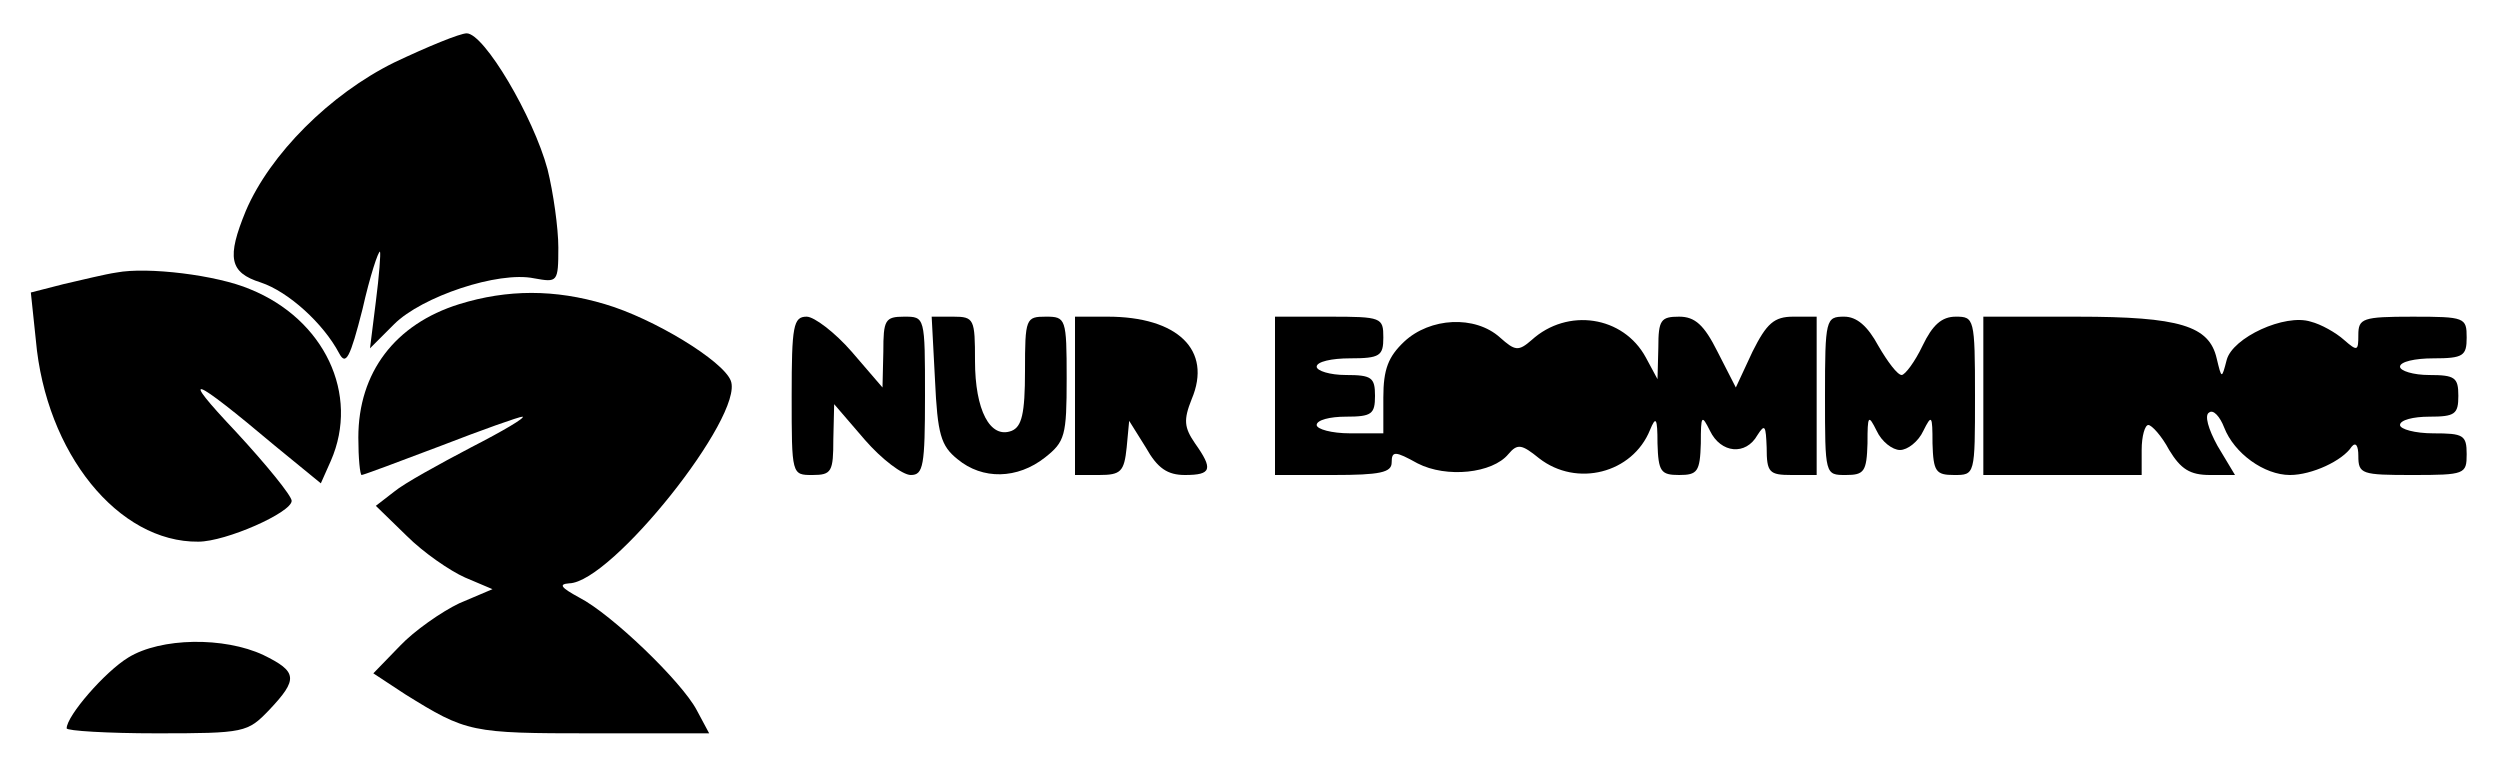 <?xml version="1.0" standalone="no"?>
<!DOCTYPE svg PUBLIC "-//W3C//DTD SVG 20010904//EN"
 "http://www.w3.org/TR/2001/REC-SVG-20010904/DTD/svg10.dtd">
<svg version="1.0" xmlns="http://www.w3.org/2000/svg"
 width="300pt" height="93pt" viewBox="0 0 300 93"
 preserveAspectRatio="xMidYMid meet">
<g transform="translate(0,93) scale(0.1,-0.1)"
fill="#000000" stroke="none">
<path d="M473 855 c-77 -38 -149 -110 -178 -178 -23 -56 -20 -74 18 -86 33
-11 75 -49 94 -85 8 -15 13 -6 28 53 9 40 19 70 21 69 1 -2 -1 -29 -5 -60 l-7
-56 29 29 c33 33 125 64 168 55 28 -5 29 -5 29 37 0 23 -6 66 -13 94 -17 63
-76 163 -97 163 -8 0 -47 -16 -87 -35z"/>
<path d="M140 603 c-14 -2 -42 -9 -64 -14 l-39 -10 6 -57 c12 -136 99 -243
195 -242 33 0 112 35 112 49 0 6 -30 43 -67 83 -69 73 -54 68 47 -17 l55 -45
12 27 c35 80 -8 170 -97 206 -40 17 -123 27 -160 20z"/>
<path d="M551 565 c-77 -24 -121 -82 -121 -160 0 -25 2 -45 4 -45 2 0 45 16
95 35 49 19 94 35 98 35 4 -1 -23 -17 -62 -37 -38 -20 -80 -43 -92 -53 l-22
-17 37 -36 c20 -20 52 -42 70 -50 l33 -14 -40 -17 c-21 -10 -54 -33 -71 -51
l-32 -33 38 -25 c74 -46 79 -47 224 -47 l141 0 -15 28 c-18 34 -102 115 -141
135 -22 12 -25 16 -12 17 51 1 210 201 194 243 -9 24 -93 75 -151 92 -60 18
-117 18 -175 0z"/>
<path d="M950 455 c0 -95 0 -95 25 -95 23 0 25 4 25 43 l1 42 37 -43 c20 -23
45 -42 55 -42 15 0 17 11 17 95 0 95 0 95 -25 95 -23 0 -25 -4 -25 -42 l-1
-43 -37 43 c-20 23 -45 42 -54 42 -16 0 -18 -11 -18 -95z"/>
<path d="M1122 474 c3 -65 7 -79 27 -95 30 -25 72 -24 105 2 24 19 26 26 26
95 0 72 -1 74 -25 74 -24 0 -25 -2 -25 -65 0 -52 -4 -67 -16 -72 -26 -10 -44
25 -44 84 0 50 -1 53 -26 53 l-26 0 4 -76z"/>
<path d="M1290 455 l0 -95 29 0 c26 0 30 4 33 33 l3 32 20 -32 c14 -25 26 -33
47 -33 32 0 34 7 12 38 -13 19 -14 28 -4 53 25 59 -17 99 -101 99 l-39 0 0
-95z"/>
<path d="M1530 455 l0 -95 70 0 c56 0 70 3 70 15 0 14 4 14 31 -1 35 -18 90
-12 109 11 11 13 16 12 37 -5 45 -35 112 -18 133 34 7 17 9 15 9 -16 1 -34 4
-38 26 -38 22 0 25 4 26 38 0 34 1 35 11 15 13 -27 43 -30 57 -5 9 14 10 11
11 -15 0 -30 3 -33 30 -33 l30 0 0 95 0 95 -28 0 c-23 0 -32 -8 -49 -42 l-20
-43 -22 43 c-16 32 -27 42 -46 42 -22 0 -25 -4 -25 -37 l-1 -38 -14 26 c-27
50 -94 60 -137 21 -16 -14 -20 -13 -38 3 -30 27 -84 24 -115 -5 -19 -18 -25
-33 -25 -67 l0 -43 -40 0 c-22 0 -40 5 -40 10 0 6 16 10 35 10 31 0 35 3 35
25 0 22 -4 25 -35 25 -19 0 -35 5 -35 10 0 6 18 10 40 10 36 0 40 3 40 25 0
24 -2 25 -65 25 l-65 0 0 -95z"/>
<path d="M2190 455 c0 -95 0 -95 25 -95 22 0 25 4 26 38 0 34 1 35 11 15 6
-13 19 -23 28 -23 9 0 22 10 28 23 10 20 11 19 11 -15 1 -34 4 -38 26 -38 25
0 25 0 25 95 0 93 -1 95 -23 95 -17 0 -28 -10 -40 -35 -9 -19 -21 -35 -25 -35
-5 0 -17 16 -28 35 -13 24 -26 35 -41 35 -22 0 -23 -3 -23 -95z"/>
<path d="M2380 455 l0 -95 95 0 95 0 0 30 c0 17 4 30 8 30 4 0 16 -13 25 -30
14 -23 25 -30 49 -30 l30 0 -21 35 c-11 20 -16 37 -10 40 5 4 13 -5 18 -18 12
-31 48 -57 79 -57 26 0 63 17 74 34 5 6 8 1 8 -11 0 -22 4 -23 65 -23 63 0 65
1 65 25 0 23 -4 25 -40 25 -22 0 -40 5 -40 10 0 6 16 10 35 10 31 0 35 3 35
25 0 22 -4 25 -35 25 -19 0 -35 5 -35 10 0 6 18 10 40 10 36 0 40 3 40 25 0
24 -2 25 -65 25 -60 0 -65 -2 -65 -22 0 -19 -1 -20 -17 -6 -10 9 -28 19 -40
22 -31 10 -94 -19 -101 -46 -6 -23 -6 -23 -12 2 -9 39 -44 50 -167 50 l-113 0
0 -95z"/>
<path d="M154 141 c-28 -17 -74 -70 -74 -85 0 -3 49 -6 108 -6 106 0 109 1
135 28 35 37 34 46 -7 66 -47 22 -123 21 -162 -3z"/>
</g>
</svg>
